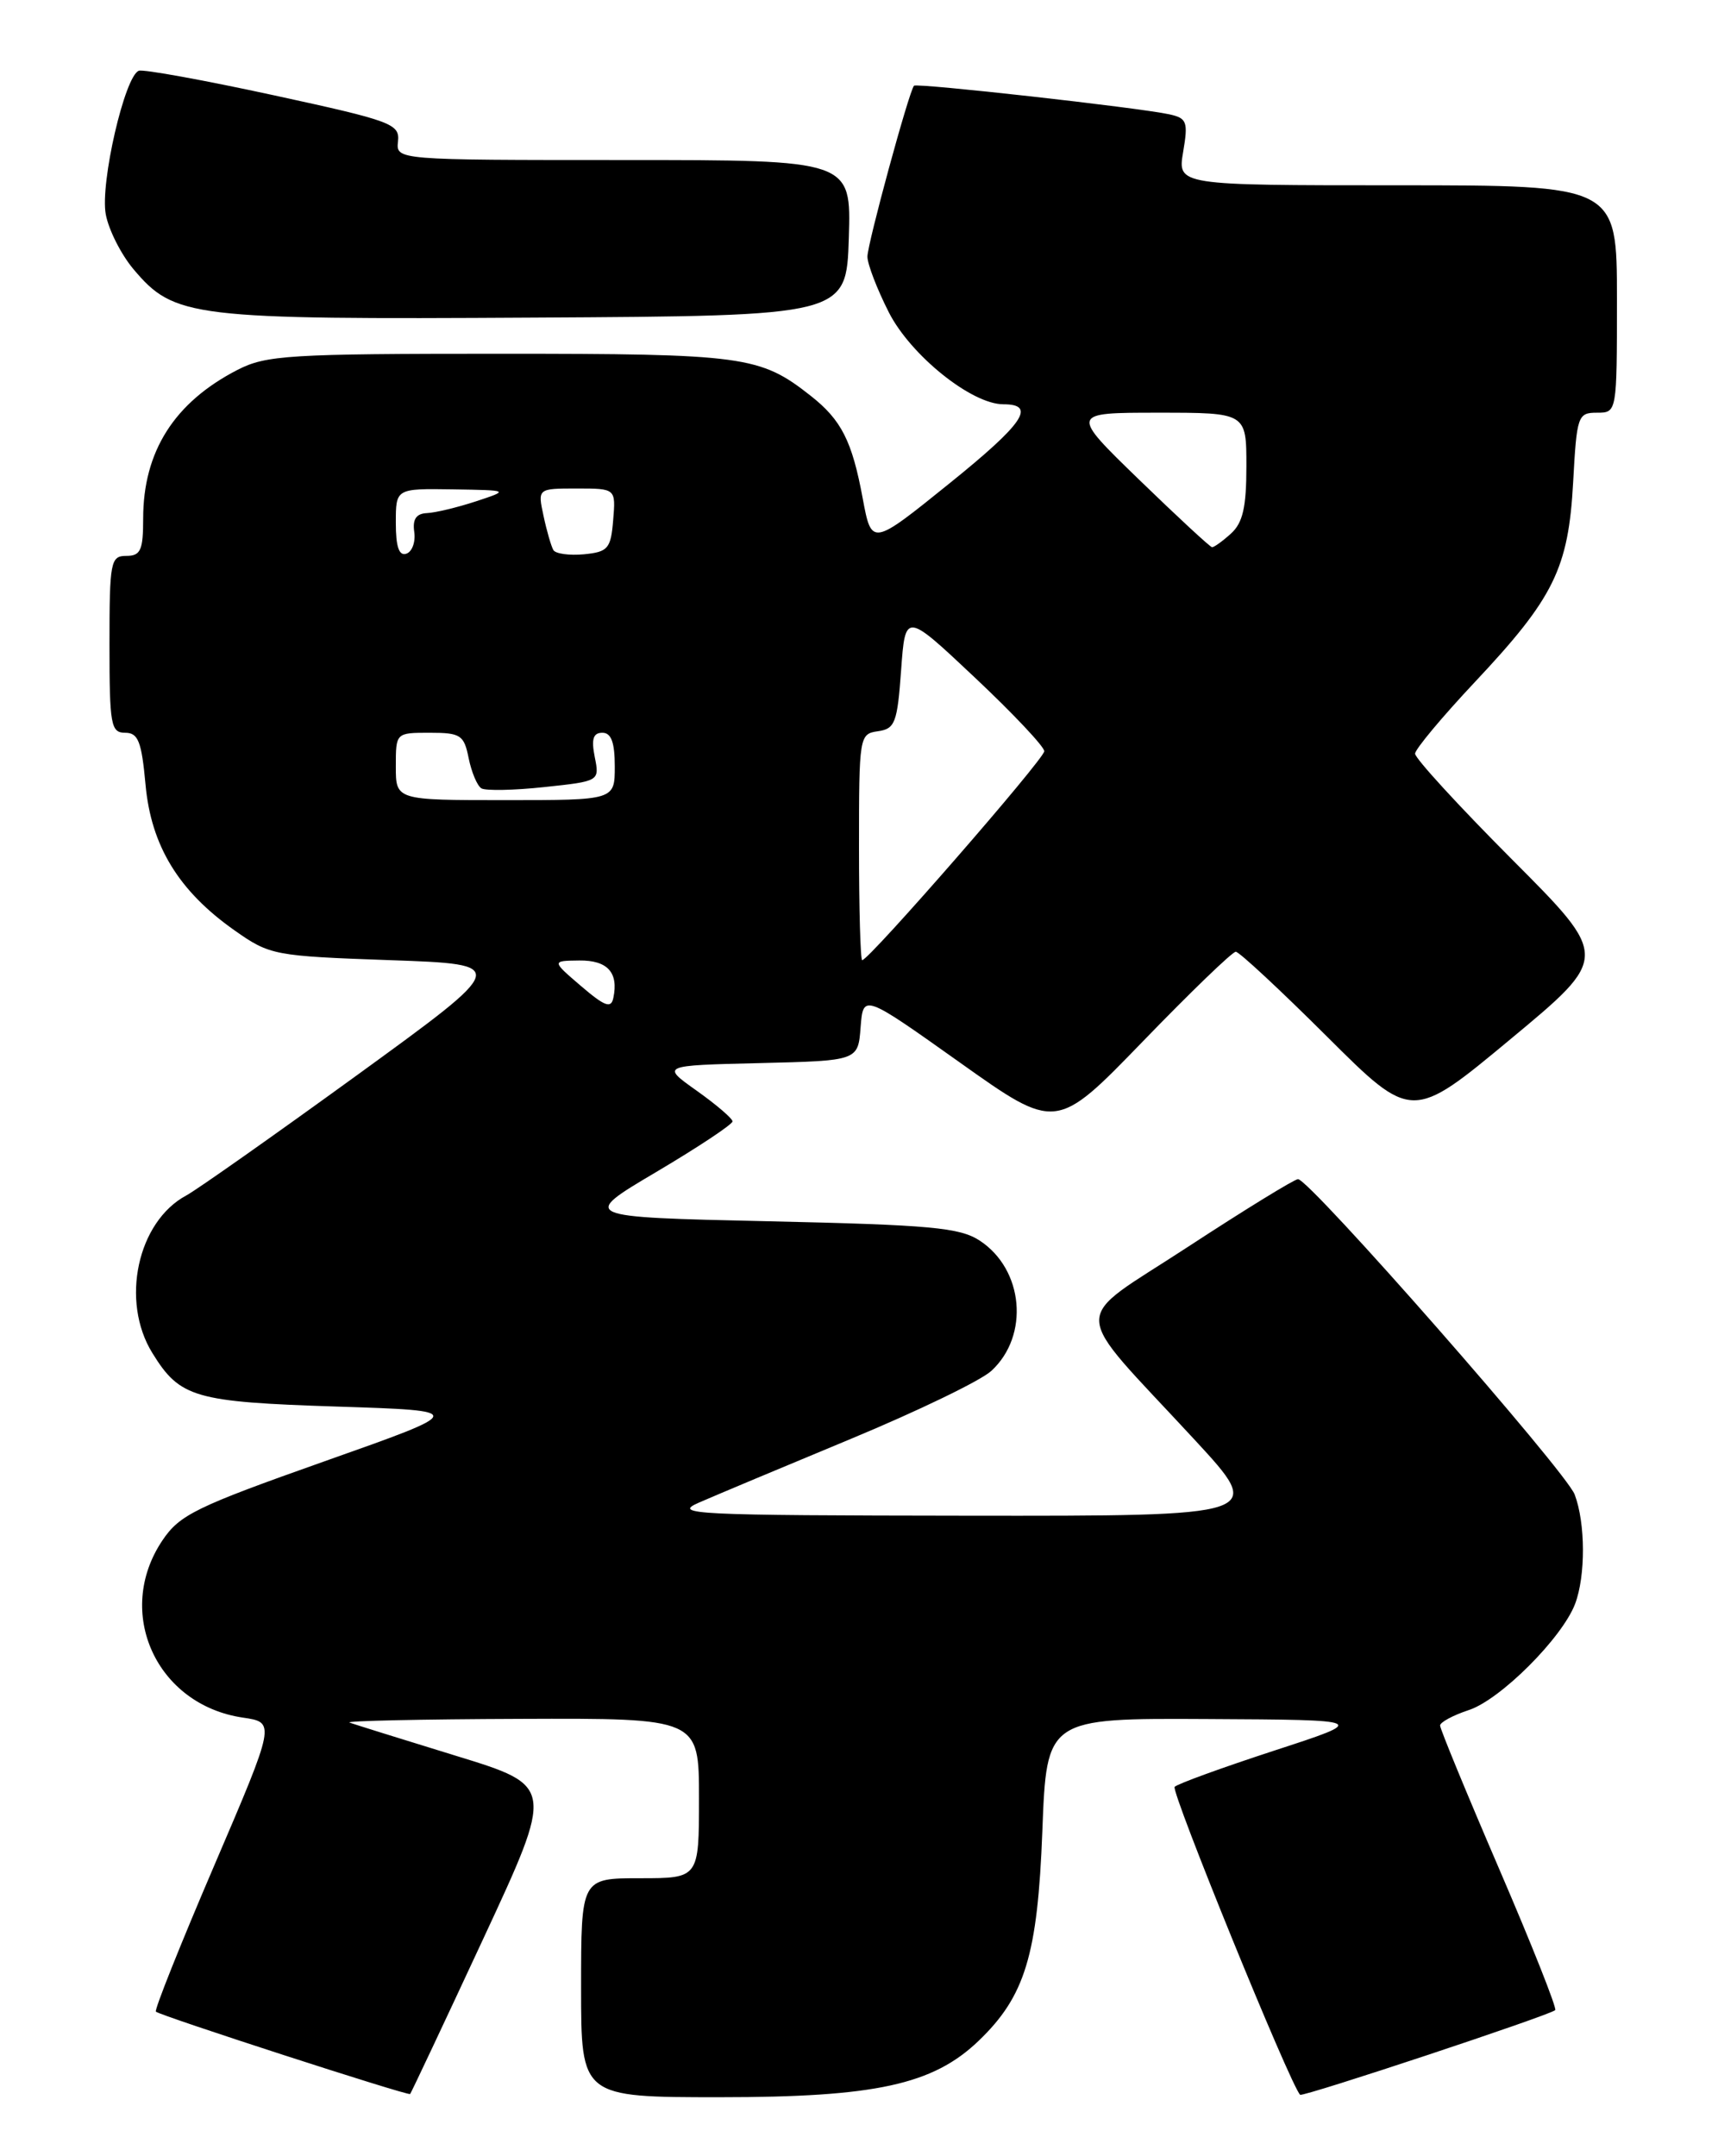 <?xml version="1.0" encoding="UTF-8" standalone="no"?>
<!DOCTYPE svg PUBLIC "-//W3C//DTD SVG 1.1//EN" "http://www.w3.org/Graphics/SVG/1.1/DTD/svg11.dtd" >
<svg xmlns="http://www.w3.org/2000/svg" xmlns:xlink="http://www.w3.org/1999/xlink" version="1.1" viewBox="0 0 204 256">
 <g >
 <path fill="currentColor"
d=" M 57.36 230.24 C 65.82 212.05 65.82 212.05 54.16 208.47 C 47.75 206.50 42.05 204.72 41.50 204.52 C 40.95 204.32 50.06 204.12 61.75 204.08 C 83.00 204.00 83.00 204.00 83.00 213.50 C 83.00 223.00 83.00 223.00 76.00 223.00 C 69.00 223.00 69.00 223.00 69.00 236.00 C 69.00 249.00 69.00 249.00 85.52 249.00 C 103.94 249.00 110.77 247.51 116.19 242.32 C 121.72 237.02 123.21 232.13 123.77 217.42 C 124.28 204.00 124.28 204.00 143.39 204.10 C 162.50 204.20 162.50 204.20 151.30 207.85 C 145.15 209.86 139.83 211.79 139.48 212.15 C 139.00 212.66 153.21 247.55 154.38 248.71 C 154.68 249.01 184.07 239.26 184.67 238.66 C 184.89 238.45 181.90 230.92 178.03 221.93 C 174.16 212.94 171.00 205.27 171.00 204.87 C 171.00 204.48 172.54 203.65 174.42 203.03 C 178.17 201.79 185.49 194.47 187.03 190.43 C 188.29 187.10 188.27 180.84 186.98 177.44 C 185.92 174.66 155.51 140.00 154.13 140.00 C 153.71 140.00 147.83 143.61 141.07 148.03 C 126.92 157.29 126.83 154.69 141.86 170.95 C 150.22 180.00 150.22 180.00 114.86 179.96 C 82.28 179.92 79.78 179.80 83.00 178.40 C 84.92 177.56 93.03 174.16 101.00 170.85 C 108.97 167.54 116.51 163.90 117.73 162.75 C 122.26 158.56 121.55 150.72 116.34 147.30 C 113.97 145.75 110.55 145.43 91.24 145.00 C 68.88 144.50 68.88 144.50 77.94 139.14 C 82.92 136.19 86.99 133.49 86.98 133.14 C 86.97 132.79 85.05 131.15 82.73 129.50 C 78.50 126.50 78.50 126.50 90.19 126.22 C 101.89 125.94 101.89 125.94 102.19 121.97 C 102.50 118.00 102.50 118.00 113.96 126.14 C 125.41 134.28 125.41 134.28 135.71 123.64 C 141.37 117.79 146.33 113.00 146.74 113.00 C 147.14 113.00 152.01 117.53 157.56 123.06 C 167.65 133.11 167.65 133.11 179.37 123.37 C 191.10 113.63 191.10 113.63 179.55 102.05 C 173.20 95.68 168.02 90.03 168.03 89.48 C 168.05 88.94 171.24 85.12 175.11 81.00 C 184.52 70.99 186.24 67.50 186.80 57.25 C 187.23 49.36 187.35 49.00 189.63 49.00 C 192.00 49.00 192.00 49.00 192.00 35.50 C 192.00 22.00 192.00 22.00 165.91 22.00 C 139.82 22.00 139.82 22.00 140.49 18.04 C 141.10 14.45 140.94 14.03 138.83 13.57 C 135.15 12.77 108.84 9.83 108.53 10.18 C 107.93 10.86 103.00 28.96 103.00 30.47 C 103.00 31.35 104.14 34.32 105.54 37.08 C 108.13 42.18 115.37 48.00 119.14 48.00 C 123.11 48.00 121.56 50.28 112.77 57.37 C 103.50 64.85 103.50 64.85 102.44 59.17 C 101.18 52.36 99.91 49.86 96.26 46.99 C 90.24 42.25 88.38 42.00 59.34 42.00 C 34.32 42.00 31.60 42.17 28.21 43.91 C 20.70 47.77 17.00 53.60 17.00 61.57 C 17.00 65.33 16.70 66.00 15.00 66.00 C 13.13 66.00 13.00 66.67 13.00 76.50 C 13.00 86.07 13.16 87.00 14.86 87.00 C 16.41 87.00 16.81 88.02 17.28 93.15 C 17.94 100.43 21.22 105.80 27.86 110.47 C 32.05 113.42 32.54 113.51 46.33 114.00 C 60.50 114.50 60.50 114.50 42.44 127.62 C 32.50 134.83 23.36 141.27 22.13 141.93 C 16.32 145.04 14.28 154.48 18.09 160.64 C 21.37 165.96 23.09 166.45 40.00 167.00 C 55.50 167.50 55.50 167.50 38.53 173.50 C 23.27 178.90 21.33 179.84 19.28 182.90 C 13.56 191.42 18.56 202.42 28.84 203.93 C 32.72 204.50 32.72 204.50 25.44 221.49 C 21.43 230.84 18.31 238.65 18.51 238.84 C 18.98 239.31 48.45 248.86 48.70 248.62 C 48.81 248.51 52.71 240.24 57.36 230.24 Z  M 100.79 28.25 C 101.08 19.00 101.08 19.00 74.05 19.00 C 47.02 19.00 47.02 19.00 47.26 16.79 C 47.48 14.71 46.55 14.36 32.50 11.31 C 24.25 9.52 17.05 8.21 16.49 8.40 C 14.82 8.98 11.87 21.77 12.56 25.45 C 12.90 27.29 14.38 30.21 15.84 31.95 C 20.71 37.72 22.62 37.95 63.50 37.71 C 100.50 37.50 100.50 37.50 100.79 28.25 Z  M 69.00 117.08 C 65.50 114.08 65.50 114.08 68.78 114.04 C 72.13 114.00 73.47 115.46 72.83 118.48 C 72.57 119.77 71.82 119.49 69.00 117.08 Z  M 102.00 100.57 C 102.00 87.40 102.04 87.13 104.25 86.82 C 106.28 86.53 106.55 85.82 107.00 79.58 C 107.50 72.67 107.50 72.67 115.75 80.44 C 120.29 84.71 124.00 88.65 124.00 89.19 C 124.00 90.12 103.19 114.00 102.38 114.00 C 102.17 114.00 102.00 107.96 102.00 100.57 Z  M 47.00 91.00 C 47.00 87.00 47.00 87.00 51.02 87.00 C 54.70 87.00 55.10 87.26 55.65 90.02 C 55.99 91.68 56.66 93.29 57.16 93.60 C 57.65 93.90 61.01 93.84 64.63 93.45 C 71.20 92.75 71.20 92.75 70.62 89.87 C 70.20 87.75 70.43 87.00 71.53 87.00 C 72.58 87.00 73.00 88.14 73.00 91.00 C 73.00 95.00 73.00 95.00 60.00 95.00 C 47.00 95.00 47.00 95.00 47.00 91.00 Z  M 47.00 62.08 C 47.00 58.00 47.00 58.00 53.75 58.10 C 60.50 58.21 60.50 58.21 56.50 59.53 C 54.30 60.25 51.68 60.88 50.69 60.92 C 49.42 60.98 48.97 61.65 49.19 63.16 C 49.36 64.34 48.94 65.51 48.25 65.74 C 47.38 66.04 47.00 64.91 47.00 62.08 Z  M 65.71 65.31 C 65.45 64.86 64.92 63.04 64.54 61.25 C 63.84 58.00 63.84 58.00 68.48 58.00 C 73.12 58.00 73.12 58.00 72.81 61.75 C 72.53 65.15 72.20 65.53 69.34 65.81 C 67.61 65.97 65.97 65.75 65.71 65.31 Z  M 135.28 56.97 C 127.06 49.00 127.06 49.00 137.53 49.00 C 148.00 49.00 148.00 49.00 148.00 55.35 C 148.00 60.22 147.58 62.07 146.17 63.35 C 145.17 64.26 144.15 64.99 143.92 64.97 C 143.69 64.95 139.80 61.35 135.28 56.97 Z "/>
</g>
</svg>